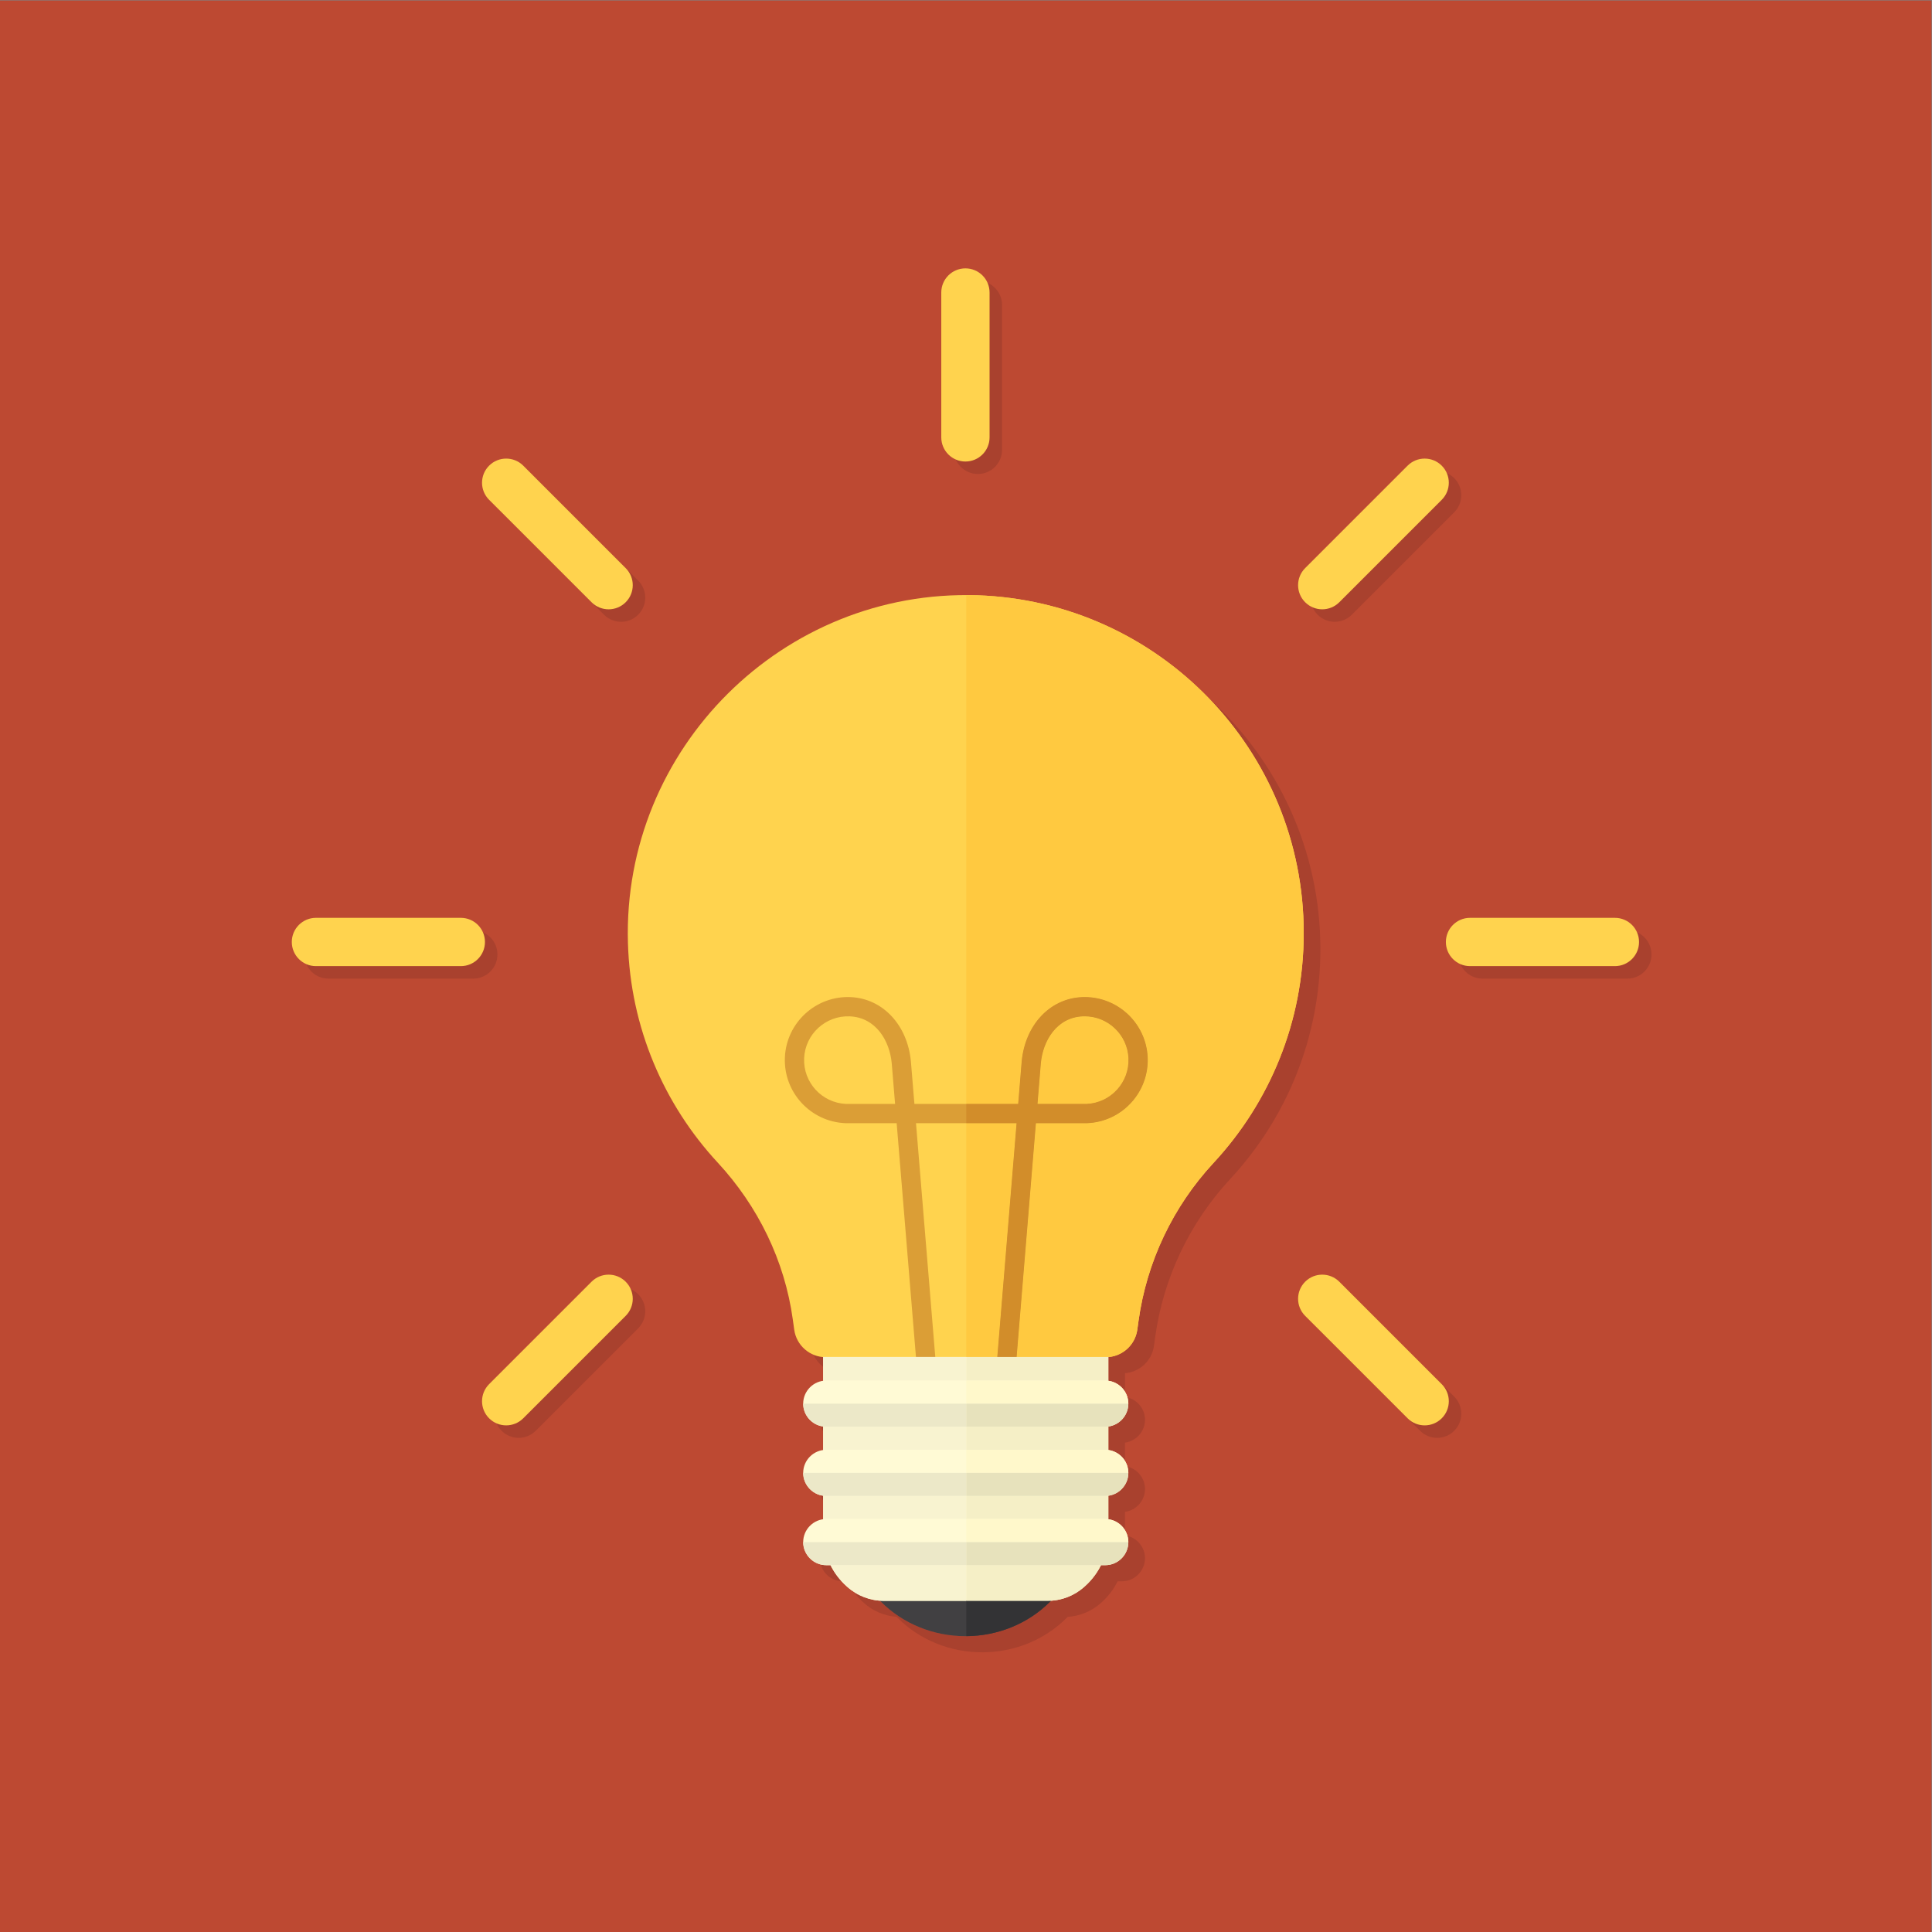<?xml version="1.0" encoding="UTF-8" standalone="no"?>
<svg
   xmlns:dc="http://purl.org/dc/elements/1.1/"
   xmlns:cc="http://creativecommons.org/ns#"
   xmlns:rdf="http://www.w3.org/1999/02/22-rdf-syntax-ns#"
   xmlns:svg="http://www.w3.org/2000/svg"
   xmlns="http://www.w3.org/2000/svg"
   xmlns:sodipodi="http://sodipodi.sourceforge.net/DTD/sodipodi-0.dtd"
   xmlns:inkscape="http://www.inkscape.org/namespaces/inkscape"
   version="1.1"
   id="svg2"
   xml:space="preserve"
   width="1600"
   height="1600"
   viewBox="0 0 1600 1600"
   sodipodi:docname="17690486_0297_flat_light_bulb.eps"><rect x="0" y="0" width="1600" height="1600" fill="#808080" stroke="none"/><defs
     id="defs6" /><sodipodi:namedview
     pagecolor="#ffffff"
     bordercolor="#666666"
     borderopacity="1"
     objecttolerance="10"
     gridtolerance="10"
     guidetolerance="10"
     inkscape:pageopacity="0"
     inkscape:pageshadow="2"
     inkscape:window-width="640"
     inkscape:window-height="480"
     id="namedview4" /><g
     id="g10"
     inkscape:groupmode="layer"
     inkscape:label="ink_ext_XXXXXX"
     transform="matrix(1.333,0,0,-1.333,0,1600)"><g
       id="g12"
       transform="scale(0.1)"><path
         d="M 0,0 H 12000 V 12000 H 0 Z"
         style="fill:#bd4932;fill-opacity:1;fill-rule:nonzero;stroke:none"
         id="path14" /><path
         d="m 6075.46,9058.17 c -82.84,0 -150,67.16 -150,150 v 900.03 c 0,82.8 67.16,150 150,150 82.84,0 150,-67.2 150,-150 v -900.03 c 0,-82.84 -67.16,-150 -150,-150"
         style="fill:#a9412e;fill-opacity:1;fill-rule:nonzero;stroke:none"
         id="path16" /><path
         d="m 10110.5,5923.18 h -900.05 c -82.84,0 -150,67.16 -150,150 0,82.84 67.16,150 150,150 h 900.05 c 82.8,0 149.9,-67.16 149.9,-150 0,-82.84 -67.1,-150 -149.9,-150"
         style="fill:#a9412e;fill-opacity:1;fill-rule:nonzero;stroke:none"
         id="path18" /><path
         d="m 2940.48,5923.18 h -900 c -82.85,0 -150.01,67.16 -150.01,150 0,82.84 67.16,150 150.01,150 h 900 c 82.84,0 149.99,-67.16 149.99,-150 0,-82.84 -67.15,-150 -149.99,-150"
         style="fill:#a9412e;fill-opacity:1;fill-rule:nonzero;stroke:none"
         id="path20" /><path
         d="m 8928.62,3070.01 c -38.39,0 -76.77,14.65 -106.06,43.94 l -636.4,636.4 c -58.58,58.57 -58.58,153.55 0,212.12 29.29,29.29 67.68,43.94 106.07,43.94 38.39,0 76.77,-14.65 106.06,-43.94 l 636.4,-636.39 c 58.58,-58.58 58.58,-153.56 0,-212.13 -29.29,-29.29 -67.68,-43.94 -106.07,-43.94"
         style="fill:#a9412e;fill-opacity:1;fill-rule:nonzero;stroke:none"
         id="path22" /><path
         d="m 3858.69,8139.95 c -38.39,0 -76.78,14.64 -106.06,43.93 l -636.4,636.4 c -58.58,58.58 -58.58,153.55 0,212.13 29.29,29.29 67.68,43.94 106.07,43.94 38.38,0 76.77,-14.65 106.06,-43.94 l 636.4,-636.4 c 58.58,-58.57 58.58,-153.55 0,-212.13 -29.29,-29.29 -67.68,-43.93 -106.07,-43.93"
         style="fill:#a9412e;fill-opacity:1;fill-rule:nonzero;stroke:none"
         id="path24" /><path
         d="m 8292.23,8139.95 c -38.39,0 -76.78,14.64 -106.07,43.93 -58.58,58.58 -58.58,153.56 0,212.13 l 636.4,636.4 c 29.29,29.29 67.67,43.94 106.06,43.94 38.39,0 76.78,-14.65 106.07,-43.94 58.58,-58.58 58.58,-153.55 0,-212.13 l -636.4,-636.4 c -29.29,-29.29 -67.68,-43.93 -106.06,-43.93"
         style="fill:#a9412e;fill-opacity:1;fill-rule:nonzero;stroke:none"
         id="path26" /><path
         d="m 3222.3,3070.01 c -38.39,0 -76.78,14.65 -106.07,43.94 -58.58,58.57 -58.58,153.55 0,212.13 l 636.4,636.39 c 29.28,29.29 67.67,43.94 106.06,43.94 38.39,0 76.78,-14.65 106.07,-43.94 58.58,-58.57 58.58,-153.55 0,-212.12 l -636.4,-636.4 c -29.29,-29.29 -67.67,-43.94 -106.06,-43.94"
         style="fill:#a9412e;fill-opacity:1;fill-rule:nonzero;stroke:none"
         id="path28" /><path
         d="m 6101.87,1737.6 c -198.89,0 -388.84,77.3 -524.42,213.4 l -7.21,7.2 c -75.27,5.4 -146.89,35.7 -203.35,86.45 l -4.9,4.4 c -22.06,19.85 -41.83,41.73 -59.15,65.23 48.8,-32.38 105.27,-51.73 163.97,-55.96 l 7.11,-7.14 c 135.58,-136.08 325.53,-213.38 524.42,-213.38 194.66,0 380.74,74.1 515.68,204.76 0.02,0.02 0.03,0.04 0.05,0.05 0.25,0.24 0.5,0.49 0.75,0.72 0.03,0.04 0.08,0.09 0.12,0.12 0.22,0.22 0.44,0.43 0.67,0.65 0.08,0.09 0.15,0.15 0.23,0.23 0.19,0.18 0.38,0.37 0.56,0.55 0.12,0.12 0.23,0.23 0.35,0.34 0.15,0.15 0.29,0.29 0.44,0.44 0.15,0.13 0.29,0.28 0.43,0.42 0.13,0.12 0.25,0.24 0.37,0.36 0.15,0.15 0.3,0.29 0.45,0.44 0.11,0.11 0.23,0.23 0.35,0.35 0.14,0.14 0.28,0.28 0.42,0.42 0.13,0.12 0.25,0.24 0.38,0.37 0.16,0.15 0.33,0.32 0.48,0.48 0.1,0.1 0.21,0.2 0.31,0.3 0.16,0.16 0.32,0.32 0.48,0.48 0.11,0.1 0.21,0.21 0.32,0.32 0.53,0.52 1.06,1.05 1.58,1.58 v 0 l 6.88,6.9 c 74.49,4.59 145.58,33.52 202.21,82.56 0.03,0.02 0.05,0.05 0.09,0.07 0.18,0.16 0.37,0.33 0.56,0.49 0.06,0.05 0.11,0.1 0.17,0.15 0.17,0.15 0.33,0.29 0.5,0.44 0.07,0.06 0.15,0.13 0.23,0.2 0.15,0.13 0.3,0.26 0.45,0.39 0.09,0.09 0.2,0.18 0.29,0.26 0.14,0.12 0.27,0.24 0.4,0.35 0.11,0.1 0.22,0.2 0.33,0.29 0.12,0.11 0.25,0.22 0.37,0.33 0.13,0.12 0.26,0.24 0.39,0.35 0.11,0.1 0.2,0.18 0.31,0.28 0.23,0.2 0.47,0.42 0.7,0.62 l 4.89,4.41 c 0.18,0.15 0.35,0.31 0.52,0.46 0.04,0.04 0.08,0.08 0.12,0.11 0.14,0.12 0.27,0.24 0.4,0.36 0.05,0.05 0.11,0.1 0.16,0.14 0.11,0.11 0.23,0.22 0.35,0.32 0.06,0.06 0.12,0.11 0.18,0.17 0.11,0.09 0.21,0.19 0.32,0.29 0.08,0.07 0.16,0.14 0.23,0.21 0.09,0.08 0.17,0.15 0.25,0.23 0.09,0.08 0.18,0.16 0.27,0.24 0.07,0.07 0.14,0.14 0.22,0.2 0.1,0.1 0.21,0.2 0.32,0.29 0.03,0.04 0.07,0.07 0.1,0.1 39.63,36.41 71.74,79.43 95.23,126.63 h 26.48 c 78.85,0 143.36,64.51 143.36,143.36 v 0 c 0,0.15 0,0.3 0,0.44 0,0.05 0,0.09 0,0.14 0,0.1 0,0.21 0,0.31 -0.01,0.05 -0.01,0.1 -0.01,0.15 0,0.1 0,0.2 0,0.3 0,0.05 0,0.09 0,0.14 0,0.1 0,0.21 0,0.31 0,0.05 0,0.09 0,0.15 -0.01,0.1 -0.01,0.19 -0.01,0.29 0,0.06 0,0.1 0,0.16 0,0.09 -0.01,0.19 -0.01,0.29 0,0.05 0,0.1 0,0.16 0,0.09 0,0.19 -0.01,0.29 0,0.05 0,0.1 0,0.15 0,0.1 0,0.19 -0.01,0.29 0,0.06 0,0.11 0,0.16 0,0.1 -0.01,0.2 -0.01,0.3 0,0.04 0,0.1 0,0.14 -0.01,0.11 -0.01,0.22 -0.01,0.32 0,0.04 0,0.09 -0.01,0.13 -0.01,0.29 -0.02,0.58 -0.03,0.87 0,0.07 0,0.13 0,0.19 -0.01,0.09 -0.01,0.17 -0.01,0.26 -0.01,0.07 -0.01,0.13 -0.01,0.2 -0.01,0.07 -0.01,0.16 -0.01,0.23 -0.01,0.07 -0.01,0.15 -0.01,0.22 -0.01,0.08 -0.01,0.14 -0.01,0.22 -0.01,0.08 -0.01,0.17 -0.02,0.25 0,0.05 0,0.11 0,0.16 -0.01,0.1 -0.01,0.19 -0.02,0.29 0,0.05 0,0.09 -0.01,0.14 0,0.1 -0.01,0.2 -0.01,0.3 0,0.04 -0.01,0.07 -0.01,0.11 0,0.11 -0.01,0.21 -0.02,0.32 0,0.04 0,0.07 0,0.1 -0.01,0.12 -0.02,0.23 -0.02,0.35 0,0.01 0,0.01 0,0.03 -0.64,10.29 -2.37,20.29 -5.09,29.9 62.32,-15.54 108.88,-72.02 108.88,-138.98 0,-78.85 -64.5,-143.36 -143.35,-143.36 h -26.58 c -24.17,-48.54 -57.37,-92.7 -98.57,-129.75 l -4.9,-4.4 c -57.35,-51.55 -130.33,-81.95 -206.91,-86.75 l -6.96,-6.9 c -135.58,-136.1 -325.53,-213.4 -524.42,-213.4 m -873.45,441.45 c -61.67,3.62 -113.19,46.69 -129.52,104.18 11.03,-2.75 22.56,-4.21 34.42,-4.21 h 26.48 c 17.99,-36.14 41.03,-69.82 68.62,-99.97 m 1760.93,317.29 c -22.04,36.32 -59.73,62.2 -103.53,68.11 v 145.92 c 67.7,9.14 120.81,66 124.06,135.33 v 0.01 c 0.04,0.81 0.07,1.62 0.09,2.43 0,0.03 0.01,0.07 0.01,0.1 0,0.1 0,0.2 0,0.29 0.01,0.05 0.01,0.1 0.01,0.15 0,0.09 0,0.17 0.01,0.26 0,0.07 0,0.13 0,0.19 0,0.08 0,0.16 0,0.24 0.01,0.07 0.01,0.14 0.01,0.21 0,0.07 0,0.15 0,0.22 0.01,0.08 0.01,0.15 0.01,0.23 0,0.07 0,0.14 0,0.21 0,0.08 0,0.16 0,0.23 0.01,0.07 0.01,0.14 0.01,0.21 0,0.08 0,0.17 0,0.25 0,0.06 0,0.13 0,0.19 0,0.08 0,0.17 0,0.25 0,0.07 0,0.13 0.01,0.2 0,0.08 0,0.17 0,0.26 0,0.06 0,0.12 0,0.18 0,0.14 0,0.29 0,0.44 v 0 0 0 0 c 0,0.14 0,0.29 0,0.44 0,0.06 0,0.11 0,0.18 0,0.08 0,0.17 0,0.26 -0.01,0.07 -0.01,0.13 -0.01,0.19 0,0.09 0,0.17 0,0.26 0,0.06 0,0.12 0,0.18 0,0.09 0,0.18 0,0.26 0,0.07 0,0.13 -0.01,0.2 0,0.08 0,0.16 0,0.24 0,0.07 0,0.14 0,0.21 0,0.08 0,0.15 -0.01,0.23 0,0.07 0,0.15 0,0.22 0,0.07 0,0.14 -0.01,0.21 0,0.08 0,0.16 0,0.23 0,0.07 0,0.13 0,0.2 -0.01,0.08 -0.01,0.17 -0.01,0.26 0,0.05 0,0.1 -0.01,0.15 0,0.1 0,0.19 0,0.28 0,0.04 -0.01,0.09 -0.01,0.12 -0.02,0.8 -0.05,1.6 -0.09,2.4 0,0.02 0,0.02 0,0.03 -0.52,11.03 -2.3,21.75 -5.2,32.01 62.33,-15.54 108.88,-72.02 108.88,-138.98 0,-72.34 -54.35,-132.46 -124.21,-141.92 v -113.97 m -1875.17,182 c -6.56,10.81 -11.74,22.54 -15.27,34.95 4.99,-1.24 10.09,-2.22 15.27,-2.92 v -32.03 m 1875.17,248.07 c -22.04,36.32 -59.73,62.2 -103.53,68.11 v 145.92 c 67.7,9.14 120.81,66 124.06,135.33 v 0.01 c 0.04,0.81 0.07,1.62 0.09,2.43 0,0.03 0.01,0.06 0.01,0.1 0,0.1 0,0.2 0,0.29 0.01,0.05 0.01,0.1 0.01,0.15 0,0.09 0,0.17 0.01,0.26 0,0.07 0,0.12 0,0.19 0,0.08 0,0.16 0,0.24 0.01,0.07 0.01,0.13 0.01,0.21 0,0.07 0,0.15 0,0.22 0.01,0.08 0.01,0.15 0.01,0.22 0,0.08 0,0.15 0,0.22 0,0.08 0,0.16 0,0.23 0.01,0.07 0.01,0.14 0.01,0.2 0,0.09 0,0.18 0,0.26 0,0.06 0,0.13 0,0.19 0,0.08 0,0.17 0,0.25 0,0.07 0,0.13 0.01,0.19 0,0.09 0,0.18 0,0.27 0,0.06 0,0.12 0,0.18 0,0.14 0,0.29 0,0.44 v 0 0 0 0 c 0,0.14 0,0.29 0,0.44 0,0.06 0,0.11 0,0.18 0,0.08 0,0.17 0,0.26 -0.01,0.07 -0.01,0.13 -0.01,0.19 0,0.09 0,0.17 0,0.26 0,0.06 0,0.12 0,0.18 0,0.09 0,0.18 0,0.26 0,0.07 0,0.13 -0.01,0.2 0,0.08 0,0.16 0,0.24 0,0.07 0,0.14 0,0.21 0,0.08 0,0.15 -0.01,0.23 0,0.07 0,0.15 0,0.22 0,0.07 0,0.14 -0.01,0.21 0,0.08 0,0.16 0,0.23 0,0.07 0,0.13 0,0.2 -0.01,0.08 -0.01,0.17 -0.01,0.25 0,0.06 0,0.11 -0.01,0.16 0,0.09 0,0.19 0,0.28 0,0.04 -0.01,0.08 -0.01,0.12 -0.02,0.8 -0.05,1.6 -0.09,2.4 0,0.02 0,0.02 0,0.03 -0.52,11.03 -2.3,21.75 -5.2,32.01 62.32,-15.54 108.88,-72.02 108.88,-138.98 0,-72.35 -54.35,-132.47 -124.21,-141.92 v -113.97 m -1875.17,182 c -6.56,10.81 -11.74,22.54 -15.27,34.95 4.99,-1.24 10.09,-2.22 15.27,-2.92 v -32.03 m 1875.17,248.07 c -22.04,36.31 -59.73,62.2 -103.53,68.11 v 147.23 c 85.54,7 156.95,68.61 176.52,152.01 0.01,0.02 0.02,0.05 0.02,0.07 0.03,0.11 0.05,0.23 0.08,0.35 0.02,0.06 0.03,0.14 0.05,0.2 0.02,0.08 0.04,0.17 0.06,0.25 0.02,0.1 0.04,0.21 0.07,0.31 0.01,0.07 0.03,0.15 0.05,0.22 0.02,0.1 0.05,0.22 0.07,0.32 0.02,0.07 0.03,0.15 0.05,0.22 0.02,0.11 0.05,0.21 0.07,0.33 0.02,0.07 0.03,0.14 0.05,0.21 0.03,0.12 0.05,0.23 0.08,0.34 0.01,0.07 0.02,0.13 0.04,0.19 0.02,0.12 0.05,0.25 0.08,0.37 0.01,0.06 0.02,0.11 0.03,0.17 0.03,0.13 0.06,0.26 0.09,0.39 0.01,0.05 0.02,0.1 0.03,0.15 0.03,0.13 0.06,0.27 0.08,0.4 0.01,0.05 0.03,0.1 0.04,0.15 0.03,0.15 0.06,0.3 0.09,0.45 0,0.03 0.01,0.05 0.01,0.08 0.04,0.16 0.07,0.32 0.11,0.49 0,0.02 0,0.04 0.01,0.06 0.03,0.17 0.07,0.35 0.11,0.53 0,0.01 0,0.01 0,0.01 0.33,1.68 0.65,3.37 0.95,5.06 0,0.02 0,0.04 0.01,0.06 0.03,0.17 0.05,0.33 0.08,0.5 0.01,0.02 0.01,0.05 0.02,0.08 0.02,0.15 0.05,0.31 0.08,0.46 0,0.05 0.01,0.08 0.02,0.12 0.02,0.15 0.05,0.3 0.07,0.45 0.01,0.03 0.01,0.08 0.02,0.11 0.02,0.15 0.05,0.3 0.07,0.44 0.01,0.04 0.02,0.09 0.02,0.13 0.03,0.15 0.05,0.29 0.07,0.44 0.01,0.04 0.02,0.08 0.02,0.12 0.03,0.15 0.05,0.29 0.07,0.44 0.01,0.05 0.01,0.08 0.02,0.12 0.02,0.15 0.04,0.29 0.07,0.43 0,0.05 0.01,0.1 0.02,0.15 0.02,0.14 0.04,0.27 0.06,0.41 0.01,0.05 0.02,0.1 0.02,0.15 0.03,0.14 0.05,0.28 0.07,0.42 0,0.05 0.01,0.1 0.02,0.14 0.02,0.14 0.04,0.28 0.06,0.42 0.01,0.05 0.01,0.1 0.02,0.15 0.02,0.15 0.04,0.29 0.06,0.44 0.01,0.04 0.02,0.08 0.02,0.12 0.03,0.19 0.05,0.38 0.08,0.56 l 7.65,55.09 c 50.96,367.23 214.01,709.62 466.19,981.4 347.59,374.62 560.14,876.3 560.14,1427.66 v 0 0 c 0,566.25 -224.14,1080.14 -588.54,1457.8 425.03,-384.24 692.07,-939.93 692.07,-1558.01 0,-551.36 -212.55,-1053.04 -560.15,-1427.67 -252.18,-271.78 -415.22,-614.16 -466.19,-981.4 l -7.64,-55.09 c -12.84,-92.5 -88.27,-162.6 -179.91,-170.1 v -115.21 m -1875.17,154.87 c -25.72,19.53 -46.59,45.26 -60.3,75.19 18.86,-7.92 39.15,-12.98 60.3,-14.72 v -60.47"
         style="fill:#a9412e;fill-opacity:1;fill-rule:nonzero;stroke:none"
         id="path30" /><path
         d="m 5998.34,1837.8 c -198.89,0 -388.84,77.3 -524.42,213.38 l -8.22,8.25 h 1065.28 l -8.22,-8.25 C 6387.18,1915.1 6197.23,1837.8 5998.34,1837.8"
         style="fill:#414042;fill-opacity:1;fill-rule:nonzero;stroke:none"
         id="path32" /><path
         d="m 5130.47,3571.16 h 1739.06 c 98.88,0 182.61,72.92 196.2,170.85 l 7.65,55.09 c 50.96,367.23 214.01,709.62 466.19,981.4 347.59,374.62 560.14,876.3 560.14,1427.66 0,1135.54 -901.4,2060.54 -2027.69,2098.5 -1207.1,40.68 -2205.41,-952.41 -2170.86,-2159.69 15.07,-526.47 223.97,-1004.35 557.81,-1364.89 250.47,-270.49 415.72,-608.74 466.39,-973.89 l 8.91,-64.18 c 13.59,-97.93 97.32,-170.85 196.2,-170.85"
         style="fill:#ffd34e;fill-opacity:1;fill-rule:nonzero;stroke:none"
         id="path34" /><path
         d="m 6751.4,5144.69 h -305.7 l 20.84,252.5 c 12.99,140.18 98.67,284.68 260.78,291.5 150,6.14 277.15,-110.59 283.47,-260.58 6.29,-149.59 -109.98,-276.47 -259.39,-283.42 m -1496.17,0 c -149.41,6.95 -265.68,133.83 -259.39,283.42 6.31,149.99 133.58,266.67 283.47,260.58 162.11,-6.82 247.78,-151.32 260.73,-290.9 l 20.88,-253.1 h -305.69 m 1875.12,288.45 c -9.09,215.92 -192.09,384.28 -408.06,375.11 -199.68,-8.4 -353.84,-172.89 -374.96,-400.62 l -21.69,-262.94 h -644.65 l -21.75,263.54 c -21.05,227.13 -175.22,391.62 -374.9,400.02 -215.84,9.2 -398.98,-159.19 -408.05,-375.11 -9.09,-215.92 159.18,-398.97 375.1,-408.05 l 319.4,-0.06 121.79,-1476.07 119.26,9.84 -120.98,1466.23 h 624.91 L 6194.8,3558.8 l 119.25,-9.84 121.78,1476.07 h 316.89 l 2.52,0.06 c 215.91,9.08 384.19,192.13 375.11,408.05"
         style="fill:#db9e36;fill-opacity:1;fill-rule:nonzero;stroke:none"
         id="path36" /><path
         d="M 6508.67,2057.44 H 5491.33 c -84.18,0 -165.38,31.14 -227.97,87.42 l -4.89,4.41 c -91.84,82.58 -144.29,200.29 -144.29,323.8 V 3572.29 H 6885.82 V 2473.07 c 0,-123.51 -52.45,-241.22 -144.29,-323.8 l -4.89,-4.41 c -62.59,-56.28 -143.79,-87.42 -227.97,-87.42"
         style="fill:#fffad5;fill-opacity:1;fill-rule:nonzero;stroke:none"
         id="path38" /><path
         d="m 6003.32,2057.44 h -511.99 c -84.18,0 -165.38,31.14 -227.97,87.42 l -4.89,4.41 c -41.22,37.06 -74.5,81.19 -98.67,129.75 h 843.52 v -221.58 m 526.32,0.64 0.08,0.09 c 74.46,4.6 145.53,33.46 202.13,82.47 -56.63,-49.04 -127.72,-77.97 -202.21,-82.56 m 202.3,82.63 c 0.18,0.16 0.37,0.33 0.56,0.49 -0.19,-0.16 -0.38,-0.33 -0.56,-0.49 m 0.73,0.64 c 0.17,0.15 0.33,0.29 0.5,0.44 -0.17,-0.15 -0.33,-0.29 -0.5,-0.44 m 0.73,0.64 c 0.15,0.13 0.3,0.26 0.45,0.39 -0.15,-0.13 -0.3,-0.26 -0.45,-0.39 m 0.74,0.65 c 0.14,0.12 0.27,0.24 0.4,0.35 -0.13,-0.11 -0.26,-0.23 -0.4,-0.35 m 0.73,0.64 c 0.12,0.11 0.25,0.22 0.37,0.33 -0.12,-0.11 -0.25,-0.22 -0.37,-0.33 m 0.76,0.68 c 0.11,0.1 0.2,0.18 0.31,0.28 -0.11,-0.1 -0.2,-0.18 -0.31,-0.28 m 6.42,5.77 c 0.04,0.04 0.08,0.08 0.12,0.11 -0.04,-0.03 -0.08,-0.07 -0.12,-0.11 m 0.52,0.47 c 0.05,0.05 0.11,0.1 0.16,0.14 -0.05,-0.04 -0.11,-0.09 -0.16,-0.14 m 0.51,0.46 c 0.06,0.06 0.12,0.11 0.18,0.17 -0.06,-0.06 -0.12,-0.11 -0.18,-0.17 m 0.5,0.46 c 0.08,0.07 0.16,0.14 0.23,0.21 -0.07,-0.07 -0.15,-0.14 -0.23,-0.21 m 0.48,0.44 c 0.09,0.08 0.18,0.16 0.27,0.24 -0.09,-0.08 -0.18,-0.16 -0.27,-0.24 m 0.49,0.44 c 0.1,0.1 0.21,0.2 0.32,0.29 -0.11,-0.09 -0.22,-0.19 -0.32,-0.29 m 0.42,0.39 c 39.62,36.4 71.64,79.45 95.13,126.63 h 0.1 c -23.49,-47.2 -55.6,-90.22 -95.23,-126.63 m -1630.79,412.06 v 145.92 c 6.27,-0.84 12.65,-1.28 19.14,-1.28 h 870 v -143.36 h -870 c -6.49,0 -12.87,-0.43 -19.14,-1.28 m 0,430.07 v 145.92 c 6.27,-0.84 12.65,-1.28 19.14,-1.28 h 870 V 2995.8 h -870 c -6.49,0 -12.87,-0.43 -19.14,-1.28 m 0,430.07 v 147.7 h 889.14 v -146.42 h -870 c -6.49,0 -12.87,-0.43 -19.14,-1.28"
         style="fill:#f8f3d0;fill-opacity:1;fill-rule:nonzero;stroke:none"
         id="path40" /><path
         d="m 5133.32,3139.16 h 1733.36 c 78.85,0 143.36,64.51 143.36,143.36 0,78.84 -64.51,143.35 -143.36,143.35 H 5133.32 c -78.85,0 -143.36,-64.51 -143.36,-143.35 0,-78.85 64.51,-143.36 143.36,-143.36"
         style="fill:#fffad5;fill-opacity:1;fill-rule:nonzero;stroke:none"
         id="path42" /><path
         d="m 5133.32,2709.09 h 1733.36 c 78.85,0 143.36,64.51 143.36,143.36 0,78.84 -64.51,143.35 -143.36,143.35 H 5133.32 c -78.85,0 -143.36,-64.51 -143.36,-143.35 0,-78.85 64.51,-143.36 143.36,-143.36"
         style="fill:#fffad5;fill-opacity:1;fill-rule:nonzero;stroke:none"
         id="path44" /><path
         d="m 5133.32,2279.02 h 1733.36 c 78.85,0 143.36,64.51 143.36,143.36 0,78.84 -64.51,143.35 -143.36,143.35 H 5133.32 c -78.85,0 -143.36,-64.51 -143.36,-143.35 0,-78.85 64.51,-143.36 143.36,-143.36"
         style="fill:#fffad5;fill-opacity:1;fill-rule:nonzero;stroke:none"
         id="path46" /><path
         d="m 6003.32,3139.16 h -870 c -78.85,0 -143.36,64.51 -143.36,143.36 h 1013.36 v -143.36 m 882.5,1.28 v 0.16 c 67.68,9.16 120.81,65.86 124.06,135.17 -3.25,-69.33 -56.36,-126.19 -124.06,-135.33 m 124.06,135.34 c 0.04,0.81 0.07,1.62 0.09,2.43 -0.02,-0.81 -0.05,-1.62 -0.09,-2.43 m 0.1,2.53 c 0,0.1 0,0.19 0,0.29 0,-0.09 0,-0.19 0,-0.29 m 0.01,0.44 c 0,0.08 0,0.18 0.01,0.26 -0.01,-0.09 -0.01,-0.17 -0.01,-0.26 m 0.01,0.45 c 0,0.08 0,0.16 0,0.24 0,-0.08 0,-0.16 0,-0.24 m 0.01,0.45 c 0,0.07 0,0.15 0,0.22 0,-0.07 0,-0.15 0,-0.22 m 0.01,0.44 c 0,0.07 0,0.15 0,0.22 0,-0.07 0,-0.14 0,-0.22 m 0,0.45 c 0.01,0.07 0.01,0.14 0.01,0.2 0,-0.06 0,-0.13 -0.01,-0.2 m 0.01,0.46 c 0,0.07 0,0.12 0,0.19 0,-0.06 0,-0.13 0,-0.19 m 0,0.44 c 0,0.06 0,0.13 0.01,0.19 -0.01,-0.06 -0.01,-0.12 -0.01,-0.19 m 0.01,0.46 c 0,0.06 0,0.12 0,0.18 0,-0.06 0,-0.12 0,-0.18"
         style="fill:#ece8c8;fill-opacity:1;fill-rule:nonzero;stroke:none"
         id="path48" /><path
         d="m 6003.32,2709.09 h -870 c -78.85,0 -143.36,64.51 -143.36,143.36 h 1013.36 v -143.36"
         style="fill:#ece8c8;fill-opacity:1;fill-rule:nonzero;stroke:none"
         id="path50" /><path
         d="m 6885.82,2710.37 v 0.16 c 67.68,9.16 120.81,65.86 124.06,135.17 -3.25,-69.33 -56.36,-126.19 -124.06,-135.33"
         style="fill:#ece8c8;fill-opacity:1;fill-rule:nonzero;stroke:none"
         id="path52" /><path
         d="m 7009.88,2845.71 c 0.04,0.81 0.07,1.62 0.09,2.43 -0.02,-0.81 -0.05,-1.62 -0.09,-2.43"
         style="fill:#ece8c8;fill-opacity:1;fill-rule:nonzero;stroke:none"
         id="path54" /><path
         d="m 7009.98,2848.24 c 0,0.1 0,0.19 0,0.29 0,-0.09 0,-0.19 0,-0.29"
         style="fill:#ece8c8;fill-opacity:1;fill-rule:nonzero;stroke:none"
         id="path56" /><path
         d="m 7009.99,2848.68 c 0,0.08 0,0.18 0.01,0.26 -0.01,-0.09 -0.01,-0.17 -0.01,-0.26"
         style="fill:#ece8c8;fill-opacity:1;fill-rule:nonzero;stroke:none"
         id="path58" /><path
         d="m 7010,2849.13 c 0,0.08 0,0.16 0,0.24 0,-0.08 0,-0.16 0,-0.24"
         style="fill:#ece8c8;fill-opacity:1;fill-rule:nonzero;stroke:none"
         id="path60" /><path
         d="m 7010.01,2849.58 c 0,0.07 0,0.15 0,0.22 0,-0.07 0,-0.15 0,-0.22"
         style="fill:#ece8c8;fill-opacity:1;fill-rule:nonzero;stroke:none"
         id="path62" /><path
         d="m 7010.02,2850.03 c 0,0.07 0,0.14 0,0.21 0,-0.07 0,-0.14 0,-0.21"
         style="fill:#ece8c8;fill-opacity:1;fill-rule:nonzero;stroke:none"
         id="path64" /><path
         d="m 7010.02,2850.47 c 0.01,0.07 0.01,0.14 0.01,0.21 0,-0.07 0,-0.14 -0.01,-0.21"
         style="fill:#ece8c8;fill-opacity:1;fill-rule:nonzero;stroke:none"
         id="path66" /><path
         d="m 7010.03,2850.93 c 0,0.07 0,0.12 0,0.19 0,-0.06 0,-0.13 0,-0.19"
         style="fill:#ece8c8;fill-opacity:1;fill-rule:nonzero;stroke:none"
         id="path68" /><path
         d="m 7010.03,2851.37 c 0,0.06 0,0.13 0.01,0.2 -0.01,-0.07 -0.01,-0.13 -0.01,-0.2"
         style="fill:#ece8c8;fill-opacity:1;fill-rule:nonzero;stroke:none"
         id="path70" /><path
         d="m 7010.04,2851.83 c 0,0.06 0,0.12 0,0.18 0,-0.06 0,-0.12 0,-0.18"
         style="fill:#ece8c8;fill-opacity:1;fill-rule:nonzero;stroke:none"
         id="path72" /><path
         d="m 6003.32,2279.02 h -870 c -78.85,0 -143.36,64.51 -143.36,143.36 h 1013.36 v -143.36"
         style="fill:#ece8c8;fill-opacity:1;fill-rule:nonzero;stroke:none"
         id="path74" /><path
         d="m 6514.02,2042.56 c 0.02,0.02 0.03,0.03 0.05,0.05 -0.02,-0.01 -0.03,-0.03 -0.05,-0.05 m 0.8,0.77 c 0.04,0.04 0.07,0.08 0.12,0.12 -0.04,-0.03 -0.09,-0.08 -0.12,-0.12 m 0.79,0.77 c 0.07,0.08 0.16,0.16 0.23,0.23 -0.08,-0.08 -0.15,-0.14 -0.23,-0.23 m 0.79,0.78 c 0.12,0.12 0.23,0.22 0.35,0.34 -0.12,-0.11 -0.23,-0.22 -0.35,-0.34 m 0.79,0.78 c 0.15,0.14 0.29,0.28 0.43,0.42 -0.14,-0.14 -0.28,-0.29 -0.43,-0.42 m 0.8,0.78 c 0.15,0.15 0.3,0.29 0.45,0.44 -0.15,-0.15 -0.3,-0.29 -0.45,-0.44 m 0.8,0.79 c 0.14,0.14 0.28,0.27 0.42,0.42 -0.14,-0.14 -0.28,-0.28 -0.42,-0.42 m 0.8,0.79 c 0.16,0.15 0.32,0.32 0.48,0.48 -0.15,-0.16 -0.32,-0.33 -0.48,-0.48 m 0.79,0.78 c 0.16,0.16 0.32,0.32 0.48,0.48 -0.16,-0.16 -0.32,-0.32 -0.48,-0.48 m 0.8,0.8 c 0.53,0.53 1.05,1.05 1.58,1.58 v 0 c -0.52,-0.53 -1.05,-1.06 -1.58,-1.58 m 210.67,91.04 c 0.03,0.02 0.05,0.05 0.09,0.07 -0.04,-0.02 -0.06,-0.05 -0.09,-0.07 m 0.65,0.56 c 0.05,0.05 0.11,0.1 0.17,0.15 -0.06,-0.05 -0.11,-0.1 -0.17,-0.15 m 0.67,0.59 c 0.08,0.06 0.15,0.13 0.23,0.2 -0.08,-0.07 -0.16,-0.14 -0.23,-0.2 m 0.68,0.59 c 0.1,0.09 0.19,0.18 0.29,0.26 -0.09,-0.08 -0.2,-0.17 -0.29,-0.26 m 0.69,0.61 c 0.11,0.1 0.22,0.2 0.33,0.29 -0.11,-0.09 -0.22,-0.19 -0.33,-0.29 m 0.7,0.62 c 0.13,0.12 0.26,0.24 0.39,0.35 -0.13,-0.11 -0.26,-0.23 -0.39,-0.35 m 0.7,0.63 c 0.23,0.21 0.46,0.41 0.7,0.62 l 4.89,4.41 c 0.18,0.15 0.35,0.31 0.52,0.46 -0.17,-0.15 -0.34,-0.31 -0.52,-0.46 l -4.89,-4.41 c -0.23,-0.2 -0.47,-0.42 -0.7,-0.62 m 6.23,5.6 c 0.14,0.12 0.27,0.24 0.4,0.36 -0.13,-0.12 -0.26,-0.24 -0.4,-0.36 m 0.56,0.5 c 0.11,0.11 0.23,0.22 0.35,0.32 -0.12,-0.1 -0.24,-0.21 -0.35,-0.32 m 0.53,0.49 c 0.1,0.09 0.21,0.19 0.32,0.29 -0.11,-0.1 -0.21,-0.2 -0.32,-0.29 m 0.55,0.5 c 0.09,0.08 0.17,0.15 0.25,0.23 -0.08,-0.08 -0.16,-0.15 -0.25,-0.23 m 0.52,0.47 c 0.07,0.07 0.15,0.14 0.22,0.2 -0.08,-0.06 -0.15,-0.13 -0.22,-0.2 m 0.54,0.49 c 0.03,0.04 0.06,0.07 0.1,0.1 -0.03,-0.03 -0.07,-0.06 -0.1,-0.1 m 121.81,126.73 h -26.48 v 0 h 26.48 c 78.85,0 143.36,64.51 143.36,143.36 v 0 0 c 0,0.15 0,0.29 0,0.44 0,-0.14 0,-0.29 0,-0.44 v 0 c 0,-78.85 -64.51,-143.36 -143.36,-143.36 m 143.36,143.94 c 0,0.1 0,0.21 0,0.31 0,-0.1 0,-0.21 0,-0.31 m -0.01,0.46 c 0,0.1 0,0.2 0,0.3 0,-0.1 0,-0.2 0,-0.3 m 0,0.44 c 0,0.1 0,0.21 0,0.31 0,-0.1 0,-0.21 0,-0.31 m 0,0.46 c -0.01,0.09 -0.01,0.2 -0.01,0.29 0,-0.1 0,-0.19 0.01,-0.29 m -0.01,0.45 c 0,0.09 -0.01,0.19 -0.01,0.29 0,-0.1 0.01,-0.2 0.01,-0.29 m -0.01,0.45 c 0,0.09 0,0.19 -0.01,0.29 0.01,-0.1 0.01,-0.2 0.01,-0.29 m -0.01,0.44 c 0,0.1 0,0.2 -0.01,0.29 0.01,-0.1 0.01,-0.19 0.01,-0.29 m -0.01,0.45 c 0,0.1 -0.01,0.2 -0.01,0.3 0,-0.1 0.01,-0.2 0.01,-0.3 m -0.01,0.44 c -0.01,0.11 -0.01,0.22 -0.01,0.32 0,-0.1 0,-0.21 0.01,-0.32 m -0.02,0.45 c -0.01,0.29 -0.02,0.58 -0.03,0.87 0.01,-0.29 0.02,-0.58 0.03,-0.87 m -0.03,1.06 c -0.01,0.08 -0.01,0.18 -0.01,0.26 0,-0.09 0,-0.17 0.01,-0.26 m -0.02,0.46 c -0.01,0.08 -0.01,0.15 -0.01,0.23 0,-0.07 0,-0.16 0.01,-0.23 m -0.02,0.45 c -0.01,0.07 -0.01,0.14 -0.01,0.22 0,-0.08 0,-0.14 0.01,-0.22 m -0.03,0.47 c 0,0.05 0,0.11 0,0.16 0,-0.05 0,-0.11 0,-0.16 m -0.02,0.45 c 0,0.04 0,0.09 -0.01,0.14 0.01,-0.05 0.01,-0.09 0.01,-0.14 m -0.02,0.44 c 0,0.04 -0.01,0.08 -0.01,0.11 0,-0.04 0.01,-0.07 0.01,-0.11 m -0.03,0.43 c 0,0.04 0,0.07 0,0.1 0,-0.03 0,-0.06 0,-0.1 m -0.02,0.45 c 0,0.01 0,0.02 0,0.03 0,-0.02 0,-0.02 0,-0.03"
         style="fill:#993424;fill-opacity:1;fill-rule:nonzero;stroke:none"
         id="path76" /><path
         d="m 6003.32,1838 v 219.44 h 505.35 c 7.02,0 14,0.21 20.97,0.64 l -6.88,-6.9 c -0.53,-0.53 -1.05,-1.05 -1.58,-1.58 -0.11,-0.11 -0.22,-0.22 -0.32,-0.32 -0.16,-0.16 -0.32,-0.32 -0.48,-0.48 -0.11,-0.1 -0.2,-0.2 -0.31,-0.3 -0.16,-0.16 -0.32,-0.33 -0.48,-0.48 -0.13,-0.13 -0.24,-0.24 -0.38,-0.37 -0.14,-0.15 -0.28,-0.28 -0.42,-0.42 -0.12,-0.12 -0.24,-0.24 -0.35,-0.35 -0.15,-0.15 -0.3,-0.29 -0.45,-0.44 -0.12,-0.12 -0.24,-0.24 -0.37,-0.36 -0.14,-0.14 -0.28,-0.28 -0.43,-0.42 -0.15,-0.15 -0.29,-0.29 -0.44,-0.44 -0.12,-0.12 -0.23,-0.22 -0.35,-0.34 -0.18,-0.18 -0.38,-0.37 -0.56,-0.55 -0.07,-0.07 -0.16,-0.15 -0.23,-0.23 -0.23,-0.21 -0.45,-0.43 -0.67,-0.65 -0.05,-0.04 -0.08,-0.08 -0.12,-0.12 -0.25,-0.24 -0.5,-0.48 -0.75,-0.72 -0.02,-0.02 -0.03,-0.03 -0.05,-0.05 C 6380.23,1913 6196.16,1839.2 6003.32,1838"
         style="fill:#333335;fill-opacity:1;fill-rule:nonzero;stroke:none"
         id="path78" /><path
         d="m 6508.67,2057.44 h -505.35 v 221.58 h 836.88 v 0 h -0.1 c -23.49,-47.18 -55.51,-90.23 -95.13,-126.63 -0.04,-0.03 -0.07,-0.06 -0.1,-0.1 -0.11,-0.09 -0.22,-0.19 -0.32,-0.29 -0.07,-0.06 -0.15,-0.13 -0.22,-0.2 -0.09,-0.08 -0.18,-0.16 -0.27,-0.24 -0.08,-0.08 -0.16,-0.15 -0.25,-0.23 -0.07,-0.07 -0.15,-0.14 -0.23,-0.21 -0.11,-0.1 -0.22,-0.2 -0.32,-0.29 -0.06,-0.06 -0.12,-0.11 -0.18,-0.17 -0.12,-0.1 -0.24,-0.21 -0.35,-0.32 -0.05,-0.04 -0.11,-0.09 -0.16,-0.14 -0.13,-0.12 -0.26,-0.24 -0.4,-0.36 -0.04,-0.03 -0.08,-0.07 -0.12,-0.11 -0.17,-0.15 -0.34,-0.31 -0.52,-0.46 l -4.89,-4.41 c -0.24,-0.21 -0.47,-0.41 -0.7,-0.62 -0.11,-0.1 -0.2,-0.18 -0.31,-0.28 -0.13,-0.11 -0.26,-0.23 -0.39,-0.35 -0.12,-0.11 -0.25,-0.22 -0.37,-0.33 -0.11,-0.09 -0.22,-0.19 -0.33,-0.29 -0.13,-0.11 -0.26,-0.23 -0.4,-0.35 -0.1,-0.08 -0.19,-0.17 -0.29,-0.26 -0.15,-0.13 -0.3,-0.26 -0.45,-0.39 -0.08,-0.07 -0.15,-0.14 -0.23,-0.2 -0.17,-0.15 -0.33,-0.29 -0.5,-0.44 -0.06,-0.05 -0.12,-0.1 -0.17,-0.15 -0.19,-0.16 -0.38,-0.33 -0.56,-0.49 -0.04,-0.02 -0.06,-0.05 -0.09,-0.07 -56.6,-49.01 -127.67,-77.87 -202.13,-82.47 l -0.08,-0.09 c -6.97,-0.43 -13.95,-0.64 -20.97,-0.64 m 377.15,507.01 c -6.27,0.85 -12.65,1.28 -19.14,1.28 h -863.36 v 143.36 h 863.36 c 6.49,0 12.87,0.44 19.14,1.28 v -145.92"
         style="fill:#f5efc6;fill-opacity:1;fill-rule:nonzero;stroke:none"
         id="path80" /><path
         d="M 7010.04,2422.38 H 6003.32 v 143.35 h 863.36 c 6.49,0 12.87,-0.43 19.14,-1.28 v 0 -0.15 c 66.99,-9.07 119.72,-64.72 123.95,-133.06 0,-0.01 0,-0.02 0,-0.03 0,-0.11 0.01,-0.23 0.02,-0.35 0,-0.03 0,-0.06 0,-0.1 0.01,-0.1 0.02,-0.21 0.02,-0.32 0,-0.03 0.01,-0.07 0.01,-0.11 0,-0.1 0.01,-0.2 0.01,-0.3 0.01,-0.05 0.01,-0.1 0.01,-0.14 0.01,-0.1 0.01,-0.19 0.02,-0.29 0,-0.05 0,-0.11 0,-0.16 0.01,-0.08 0.01,-0.17 0.02,-0.25 0,-0.08 0,-0.15 0.01,-0.22 0,-0.07 0,-0.15 0.01,-0.22 0,-0.08 0,-0.15 0.01,-0.23 0,-0.07 0,-0.13 0.01,-0.2 0,-0.08 0,-0.18 0.01,-0.26 0,-0.06 0,-0.12 0,-0.19 0.01,-0.29 0.02,-0.58 0.03,-0.87 0.01,-0.05 0.01,-0.09 0.01,-0.13 0,-0.1 0,-0.21 0.01,-0.32 0,-0.05 0,-0.1 0,-0.14 0,-0.1 0.01,-0.2 0.01,-0.3 0,-0.05 0,-0.1 0,-0.16 0.01,-0.09 0.01,-0.19 0.01,-0.29 0,-0.05 0,-0.11 0,-0.15 0.01,-0.1 0.01,-0.2 0.01,-0.29 0,-0.06 0,-0.11 0,-0.16 0,-0.1 0.01,-0.2 0.01,-0.29 0,-0.06 0,-0.1 0,-0.16 0,-0.09 0,-0.2 0.01,-0.29 0,-0.05 0,-0.1 0,-0.15 0,-0.1 0,-0.21 0,-0.31 0,-0.05 0,-0.09 0,-0.14 0,-0.1 0,-0.2 0,-0.3 0,-0.05 0,-0.1 0.01,-0.15 0,-0.1 0,-0.21 0,-0.31 0,-0.05 0,-0.09 0,-0.14 0,-0.15 0,-0.29 0,-0.44 v 0"
         style="fill:#fff8cb;fill-opacity:1;fill-rule:nonzero;stroke:none"
         id="path82" /><path
         d="m 7009.88,2845.7 v 0.01 -0.01 m 0.09,2.44 c 0,0.04 0.01,0.06 0.01,0.1 0,-0.03 -0.01,-0.07 -0.01,-0.1 m 0.01,0.39 c 0.01,0.05 0.01,0.1 0.01,0.15 0,-0.05 0,-0.1 -0.01,-0.15 m 0.02,0.41 c 0,0.07 0,0.12 0,0.19 0,-0.06 0,-0.12 0,-0.19 m 0,0.43 c 0.01,0.07 0.01,0.13 0.01,0.21 0,-0.07 0,-0.14 -0.01,-0.21 m 0.01,0.43 c 0.01,0.08 0.01,0.15 0.01,0.23 0,-0.08 0,-0.15 -0.01,-0.23 m 0.01,0.44 c 0,0.08 0,0.16 0,0.23 0,-0.07 0,-0.15 0,-0.23 m 0.01,0.44 c 0,0.08 0,0.17 0,0.25 0,-0.08 0,-0.17 0,-0.25 m 0,0.44 c 0,0.08 0,0.17 0,0.25 0,-0.08 0,-0.17 0,-0.25 m 0.01,0.45 c 0,0.08 0,0.17 0,0.26 0,-0.09 0,-0.18 0,-0.26 m 0,0.44 c 0,0.14 0,0.29 0,0.44 v 0 c 0,-0.15 0,-0.3 0,-0.44 m 0,0.44 c 0,0.14 0,0.29 0,0.44 0,-0.15 0,-0.3 0,-0.44 m 0,0.62 c 0,0.08 0,0.18 0,0.26 0,-0.09 0,-0.18 0,-0.26 m -0.01,0.45 c 0,0.09 0,0.18 0,0.26 0,-0.09 0,-0.17 0,-0.26 m 0,0.44 c 0,0.09 0,0.18 0,0.26 0,-0.08 0,-0.17 0,-0.26 m -0.01,0.46 c 0,0.08 0,0.16 0,0.24 0,-0.08 0,-0.16 0,-0.24 m 0,0.45 c 0,0.08 0,0.15 -0.01,0.23 0.01,-0.08 0.01,-0.15 0.01,-0.23 m -0.01,0.45 c 0,0.07 0,0.14 -0.01,0.21 0.01,-0.07 0.01,-0.14 0.01,-0.21 m -0.01,0.44 c 0,0.07 0,0.13 0,0.2 0,-0.07 0,-0.13 0,-0.2 m -0.01,0.46 c 0,0.04 0,0.1 -0.01,0.15 0.01,-0.05 0.01,-0.1 0.01,-0.15 m -0.01,0.43 c 0,0.04 -0.01,0.08 -0.01,0.12 0,-0.03 0.01,-0.08 0.01,-0.12 m -0.1,2.52 c 0,0.01 0,0.02 0,0.03 0,-0.01 0,-0.01 0,-0.03 m 0,416.6 v 0.01 -0.01 m 0.09,2.44 c 0,0.04 0.01,0.06 0.01,0.1 0,-0.04 -0.01,-0.07 -0.01,-0.1 m 0.01,0.39 c 0.01,0.05 0.01,0.1 0.01,0.15 0,-0.05 0,-0.1 -0.01,-0.15 m 0.02,0.41 c 0,0.07 0,0.12 0,0.19 0,-0.07 0,-0.12 0,-0.19 m 0,0.43 c 0.01,0.07 0.01,0.13 0.01,0.21 0,-0.08 0,-0.14 -0.01,-0.21 m 0.01,0.43 c 0.01,0.08 0.01,0.15 0.01,0.22 0,-0.07 0,-0.14 -0.01,-0.22 m 0.01,0.44 c 0,0.08 0,0.16 0,0.23 0,-0.07 0,-0.15 0,-0.23 m 0.01,0.43 c 0,0.09 0,0.18 0,0.26 0,-0.08 0,-0.17 0,-0.26 m 0,0.45 c 0,0.08 0,0.17 0,0.25 0,-0.08 0,-0.17 0,-0.25 m 0.01,0.44 c 0,0.09 0,0.18 0,0.27 0,-0.09 0,-0.18 0,-0.27 m 0,0.45 c 0,0.14 0,0.29 0,0.44 v 0 c 0,-0.15 0,-0.3 0,-0.44 m 0,0.44 c 0,0.14 0,0.29 0,0.44 0,-0.15 0,-0.3 0,-0.44 m 0,0.62 c 0,0.08 0,0.17 0,0.26 0,-0.09 0,-0.18 0,-0.26 m -0.01,0.45 c 0,0.08 0,0.18 0,0.26 0,-0.09 0,-0.17 0,-0.26 m 0,0.44 c 0,0.09 0,0.18 0,0.26 0,-0.08 0,-0.17 0,-0.26 m -0.01,0.46 c 0,0.08 0,0.16 0,0.24 0,-0.08 0,-0.16 0,-0.24 m 0,0.45 c 0,0.08 0,0.15 -0.01,0.23 0.01,-0.08 0.01,-0.15 0.01,-0.23 m -0.01,0.45 c 0,0.07 0,0.14 -0.01,0.21 0.01,-0.07 0.01,-0.14 0.01,-0.21 m -0.01,0.44 c 0,0.07 0,0.13 0,0.2 0,-0.07 0,-0.13 0,-0.2 m -0.01,0.45 c 0,0.05 0,0.11 -0.01,0.16 0.01,-0.05 0.01,-0.1 0.01,-0.16 m -0.01,0.44 c 0,0.04 -0.01,0.08 -0.01,0.12 0,-0.04 0.01,-0.08 0.01,-0.12 m -0.1,2.52 c 0,0.01 0,0.02 0,0.03 0,-0.01 0,-0.01 0,-0.03 m 52.46,434.59 c 0.01,0.02 0.01,0.05 0.02,0.07 0,-0.02 -0.01,-0.05 -0.02,-0.07 m 0.1,0.42 c 0.02,0.07 0.03,0.13 0.05,0.2 -0.02,-0.06 -0.03,-0.14 -0.05,-0.2 m 0.11,0.45 c 0.02,0.11 0.04,0.2 0.07,0.31 -0.03,-0.1 -0.05,-0.21 -0.07,-0.31 m 0.12,0.53 c 0.02,0.1 0.05,0.22 0.07,0.32 -0.02,-0.1 -0.05,-0.22 -0.07,-0.32 m 0.12,0.54 c 0.02,0.11 0.05,0.21 0.07,0.33 -0.02,-0.12 -0.05,-0.22 -0.07,-0.33 m 0.12,0.54 c 0.02,0.11 0.05,0.23 0.08,0.34 -0.03,-0.11 -0.05,-0.22 -0.08,-0.34 m 0.12,0.53 c 0.02,0.12 0.05,0.25 0.08,0.37 -0.03,-0.12 -0.06,-0.25 -0.08,-0.37 m 0.11,0.54 c 0.03,0.13 0.06,0.26 0.09,0.39 -0.03,-0.13 -0.06,-0.26 -0.09,-0.39 m 0.12,0.54 c 0.03,0.14 0.06,0.27 0.08,0.4 -0.02,-0.13 -0.05,-0.27 -0.08,-0.4 m 0.12,0.55 c 0.03,0.15 0.06,0.3 0.09,0.45 -0.03,-0.15 -0.06,-0.3 -0.09,-0.45 m 0.1,0.53 c 0.04,0.16 0.07,0.33 0.11,0.49 -0.04,-0.17 -0.07,-0.33 -0.11,-0.49 m 0.12,0.55 c 0.03,0.17 0.07,0.35 0.11,0.53 -0.04,-0.18 -0.08,-0.36 -0.11,-0.53 m 0.11,0.54 c 0.34,1.68 0.65,3.36 0.95,5.06 -0.3,-1.69 -0.62,-3.38 -0.95,-5.06 m 0.96,5.12 c 0.03,0.17 0.05,0.33 0.08,0.5 -0.03,-0.17 -0.05,-0.33 -0.08,-0.5 m 0.1,0.58 c 0.02,0.15 0.05,0.31 0.08,0.46 -0.03,-0.15 -0.06,-0.31 -0.08,-0.46 m 0.1,0.58 c 0.02,0.15 0.05,0.3 0.07,0.45 -0.02,-0.15 -0.05,-0.3 -0.07,-0.45 m 0.09,0.56 c 0.02,0.15 0.05,0.29 0.07,0.44 -0.02,-0.14 -0.05,-0.29 -0.07,-0.44 m 0.09,0.57 c 0.03,0.15 0.05,0.29 0.07,0.44 -0.02,-0.15 -0.04,-0.29 -0.07,-0.44 m 0.09,0.56 c 0.02,0.14 0.05,0.3 0.07,0.44 -0.02,-0.15 -0.04,-0.29 -0.07,-0.44 m 0.09,0.56 c 0.02,0.15 0.05,0.29 0.07,0.43 -0.03,-0.14 -0.05,-0.28 -0.07,-0.43 m 0.09,0.58 c 0.02,0.13 0.04,0.27 0.06,0.41 -0.02,-0.14 -0.04,-0.27 -0.06,-0.41 m 0.08,0.56 c 0.03,0.14 0.05,0.27 0.07,0.42 -0.02,-0.14 -0.04,-0.28 -0.07,-0.42 m 0.09,0.56 c 0.02,0.14 0.04,0.29 0.06,0.42 -0.02,-0.14 -0.04,-0.28 -0.06,-0.42 m 0.08,0.57 c 0.02,0.15 0.04,0.29 0.06,0.44 -0.02,-0.15 -0.04,-0.29 -0.06,-0.44 m 0.08,0.56 c 0.03,0.18 0.05,0.38 0.08,0.56 l 7.65,55.09 c 50.96,367.23 214.01,709.62 466.19,981.4 347.59,374.62 560.14,876.3 560.14,1427.66 v 0 c 0,-551.36 -212.55,-1053.04 -560.14,-1427.66 -252.18,-271.78 -415.23,-614.17 -466.19,-981.4 l -7.65,-55.09 c -0.03,-0.18 -0.05,-0.37 -0.08,-0.56"
         style="fill:#993424;fill-opacity:1;fill-rule:nonzero;stroke:none"
         id="path84" /><path
         d="m 6885.82,3571.82 v 0.47 h -569.84 l 119.85,1452.74 h 316.89 l 2.52,0.06 c 215.91,9.08 384.19,192.13 375.11,408.05 -8.85,210.28 -182.68,375.47 -391.24,375.47 -5.59,0 -11.18,-0.12 -16.82,-0.36 -199.68,-8.4 -353.84,-172.89 -374.96,-400.62 l -21.69,-262.94 h -322.32 v 3161.05 c 22.83,-0.03 45.71,-0.3 68.7,-1.08 1126.29,-37.96 2027.69,-962.96 2027.69,-2098.5 0,-551.36 -212.55,-1053.04 -560.14,-1427.66 -252.18,-271.78 -415.23,-614.17 -466.19,-981.4 l -7.65,-55.09 c -0.03,-0.18 -0.05,-0.38 -0.08,-0.56 0,-0.04 -0.01,-0.08 -0.02,-0.12 -0.02,-0.15 -0.04,-0.29 -0.06,-0.44 -0.01,-0.05 -0.01,-0.1 -0.02,-0.15 -0.02,-0.13 -0.04,-0.28 -0.06,-0.42 -0.01,-0.04 -0.02,-0.1 -0.02,-0.14 -0.02,-0.15 -0.04,-0.28 -0.07,-0.42 0,-0.05 -0.01,-0.1 -0.02,-0.15 -0.02,-0.14 -0.04,-0.28 -0.06,-0.41 -0.01,-0.05 -0.02,-0.1 -0.02,-0.15 -0.02,-0.14 -0.05,-0.28 -0.07,-0.43 -0.01,-0.03 -0.01,-0.08 -0.02,-0.12 -0.02,-0.14 -0.05,-0.3 -0.07,-0.44 0,-0.04 -0.01,-0.08 -0.02,-0.12 -0.02,-0.15 -0.04,-0.29 -0.07,-0.44 -0.01,-0.05 -0.01,-0.08 -0.02,-0.13 -0.02,-0.15 -0.05,-0.29 -0.07,-0.44 -0.01,-0.04 -0.01,-0.07 -0.02,-0.11 -0.02,-0.15 -0.05,-0.3 -0.07,-0.45 -0.01,-0.04 -0.02,-0.08 -0.02,-0.12 -0.03,-0.15 -0.06,-0.31 -0.08,-0.46 -0.01,-0.03 -0.01,-0.06 -0.02,-0.08 -0.03,-0.17 -0.05,-0.33 -0.08,-0.5 -0.01,-0.02 -0.01,-0.04 -0.01,-0.06 -0.3,-1.7 -0.61,-3.38 -0.95,-5.06 0,0 0,0 0,-0.01 -0.04,-0.18 -0.08,-0.36 -0.11,-0.53 -0.01,-0.02 -0.01,-0.04 -0.01,-0.06 -0.04,-0.16 -0.07,-0.33 -0.11,-0.49 0,-0.03 -0.01,-0.06 -0.01,-0.08 -0.03,-0.15 -0.06,-0.3 -0.09,-0.45 -0.02,-0.05 -0.02,-0.09 -0.04,-0.15 -0.02,-0.13 -0.05,-0.26 -0.08,-0.4 -0.01,-0.05 -0.02,-0.1 -0.03,-0.15 -0.03,-0.13 -0.06,-0.26 -0.09,-0.39 -0.01,-0.06 -0.02,-0.11 -0.03,-0.17 -0.03,-0.12 -0.06,-0.25 -0.08,-0.37 -0.02,-0.07 -0.03,-0.12 -0.04,-0.19 -0.03,-0.11 -0.06,-0.23 -0.08,-0.34 -0.02,-0.07 -0.03,-0.14 -0.05,-0.21 -0.02,-0.12 -0.05,-0.22 -0.07,-0.33 -0.02,-0.07 -0.03,-0.15 -0.05,-0.22 -0.02,-0.1 -0.05,-0.22 -0.07,-0.32 -0.02,-0.08 -0.04,-0.14 -0.05,-0.22 -0.03,-0.11 -0.05,-0.2 -0.07,-0.31 -0.02,-0.08 -0.04,-0.16 -0.06,-0.25 -0.02,-0.07 -0.03,-0.13 -0.05,-0.2 -0.03,-0.12 -0.05,-0.23 -0.08,-0.35 -0.01,-0.02 -0.01,-0.05 -0.02,-0.07 -19.57,-83.38 -90.99,-144.92 -176.52,-151.92 v -0.09 0 m -689.91,0.47 h -192.59 v 1452.74 h 312.45 L 6195.91,3572.29 m 555.49,1572.4 h -305.7 l 20.84,252.5 c 12.99,140.18 98.67,284.68 260.78,291.5 3.78,0.16 7.55,0.24 11.29,0.24 145.05,0 266.02,-114.6 272.18,-260.82 6.29,-149.59 -109.98,-276.47 -259.39,-283.42"
         style="fill:#ffc940;fill-opacity:1;fill-rule:nonzero;stroke:none"
         id="path86" /><path
         d="m 6315.98,3572.29 h -120.07 l 119.86,1452.74 h -312.45 v 119.66 h 322.32 l 21.69,262.94 c 21.12,227.73 175.28,392.22 374.96,400.62 5.64,0.24 11.23,0.36 16.82,0.36 208.56,0 382.39,-165.19 391.24,-375.47 9.08,-215.92 -159.2,-398.97 -375.11,-408.05 l -2.52,-0.06 H 6435.83 L 6315.98,3572.29 m 422.63,2116.64 c -3.74,0 -7.51,-0.08 -11.29,-0.24 -162.11,-6.82 -247.79,-151.32 -260.78,-291.5 l -20.84,-252.5 h 305.7 c 149.41,6.95 265.68,133.83 259.39,283.42 -6.16,146.22 -127.13,260.82 -272.18,260.82"
         style="fill:#d28d2a;fill-opacity:1;fill-rule:nonzero;stroke:none"
         id="path88" /><path
         d="m 6885.82,2994.52 c -6.27,0.85 -12.65,1.28 -19.14,1.28 h -863.36 v 143.36 h 863.36 c 6.49,0 12.87,0.44 19.14,1.28 v -145.92 m 0,430.07 c -6.27,0.85 -12.65,1.28 -19.14,1.28 h -863.36 v 146.42 h 882.5 v -147.7"
         style="fill:#f5efc6;fill-opacity:1;fill-rule:nonzero;stroke:none"
         id="path90" /><path
         d="M 7010.04,3282.52 H 6003.32 v 143.35 h 863.36 c 6.49,0 12.87,-0.43 19.14,-1.28 v 0 -0.16 c 67.67,-9.15 120.8,-65.86 124.06,-135.16 0,-0.01 0,-0.02 0,-0.03 0.04,-0.8 0.07,-1.6 0.09,-2.4 0,-0.04 0.01,-0.08 0.01,-0.12 0,-0.09 0,-0.18 0,-0.28 0.01,-0.05 0.01,-0.11 0.01,-0.16 0,-0.08 0,-0.17 0.01,-0.25 0,-0.07 0,-0.13 0,-0.2 0,-0.07 0,-0.15 0,-0.23 0.01,-0.07 0.01,-0.14 0.01,-0.21 0,-0.08 0,-0.15 0,-0.22 0.01,-0.08 0.01,-0.15 0.01,-0.23 0,-0.07 0,-0.14 0,-0.21 0,-0.08 0,-0.16 0,-0.24 0.01,-0.07 0.01,-0.13 0.01,-0.2 0,-0.08 0,-0.17 0,-0.26 0,-0.06 0,-0.12 0,-0.18 0,-0.08 0,-0.18 0,-0.26 0,-0.06 0,-0.13 0.01,-0.19 0,-0.09 0,-0.18 0,-0.26 0,-0.07 0,-0.12 0,-0.18 0,-0.15 0,-0.3 0,-0.44 v 0"
         style="fill:#fff8cb;fill-opacity:1;fill-rule:nonzero;stroke:none"
         id="path92" /><path
         d="M 7010.04,2852.45 H 6003.32 v 143.35 h 863.36 c 6.49,0 12.87,-0.43 19.14,-1.28 v 0 -0.16 c 67.67,-9.15 120.8,-65.86 124.06,-135.16 0,-0.01 0,-0.02 0,-0.03 0.04,-0.8 0.07,-1.6 0.09,-2.4 0,-0.04 0.01,-0.08 0.01,-0.12 0,-0.09 0,-0.18 0,-0.28 0.01,-0.05 0.01,-0.11 0.01,-0.15 0,-0.09 0,-0.18 0.01,-0.26 0,-0.07 0,-0.13 0,-0.2 0,-0.07 0,-0.15 0,-0.23 0.01,-0.07 0.01,-0.14 0.01,-0.21 0,-0.07 0,-0.15 0,-0.22 0.01,-0.08 0.01,-0.15 0.01,-0.23 0,-0.07 0,-0.14 0,-0.21 0,-0.08 0,-0.16 0,-0.24 0.01,-0.06 0.01,-0.13 0.01,-0.2 0,-0.08 0,-0.17 0,-0.26 0,-0.06 0,-0.12 0,-0.18 0,-0.08 0,-0.17 0,-0.26 0,-0.06 0,-0.13 0.01,-0.19 0,-0.08 0,-0.18 0,-0.26 0,-0.07 0,-0.12 0,-0.18 0,-0.15 0,-0.3 0,-0.44 v 0"
         style="fill:#fff8cb;fill-opacity:1;fill-rule:nonzero;stroke:none"
         id="path94" /><path
         d="m 6866.68,3139.16 h -863.36 v 143.36 h 1006.72 v 0 c 0,-0.15 0,-0.3 0,-0.44 0,-0.06 0,-0.12 0,-0.18 0,-0.09 0,-0.18 0,-0.27 -0.01,-0.06 -0.01,-0.13 -0.01,-0.19 0,-0.08 0,-0.17 0,-0.25 0,-0.07 0,-0.12 0,-0.19 0,-0.08 0,-0.17 0,-0.26 0,-0.06 0,-0.13 -0.01,-0.2 0,-0.07 0,-0.15 0,-0.23 0,-0.07 0,-0.15 0,-0.22 0,-0.07 0,-0.14 -0.01,-0.22 0,-0.07 0,-0.15 0,-0.22 0,-0.08 0,-0.14 -0.01,-0.21 0,-0.08 0,-0.16 0,-0.24 0,-0.07 0,-0.12 0,-0.19 -0.01,-0.08 -0.01,-0.18 -0.01,-0.26 0,-0.05 0,-0.1 -0.01,-0.15 0,-0.1 0,-0.19 0,-0.29 0,-0.04 -0.01,-0.06 -0.01,-0.1 -0.02,-0.81 -0.05,-1.62 -0.09,-2.43 v -0.01 c -3.25,-69.31 -56.38,-126.01 -124.06,-135.17 v -0.16 c -6.27,-0.84 -12.65,-1.28 -19.14,-1.28"
         style="fill:#e7e2bc;fill-opacity:1;fill-rule:nonzero;stroke:none"
         id="path96" /><path
         d="m 6866.68,2709.09 h -863.36 v 143.36 h 1006.72 v 0 c 0,-0.15 0,-0.3 0,-0.44 0,-0.06 0,-0.12 0,-0.18 0,-0.09 0,-0.18 0,-0.26 -0.01,-0.07 -0.01,-0.14 -0.01,-0.2 0,-0.08 0,-0.17 0,-0.25 0,-0.07 0,-0.12 0,-0.19 0,-0.08 0,-0.17 0,-0.25 0,-0.07 0,-0.14 -0.01,-0.21 0,-0.07 0,-0.15 0,-0.23 0,-0.07 0,-0.14 0,-0.21 0,-0.08 0,-0.15 -0.01,-0.23 0,-0.07 0,-0.15 0,-0.22 0,-0.08 0,-0.14 -0.01,-0.21 0,-0.08 0,-0.16 0,-0.24 0,-0.07 0,-0.12 0,-0.19 -0.01,-0.08 -0.01,-0.18 -0.01,-0.26 0,-0.05 0,-0.1 -0.01,-0.15 0,-0.1 0,-0.19 0,-0.29 0,-0.04 -0.01,-0.06 -0.01,-0.1 -0.02,-0.81 -0.05,-1.62 -0.09,-2.43 v -0.01 c -3.25,-69.31 -56.38,-126.01 -124.06,-135.17 v -0.16 c -6.27,-0.84 -12.65,-1.28 -19.14,-1.28"
         style="fill:#e7e2bc;fill-opacity:1;fill-rule:nonzero;stroke:none"
         id="path98" /><path
         d="m 6866.68,2279.02 h -863.36 v 143.36 h 1006.72 c 0,-78.85 -64.51,-143.36 -143.36,-143.36"
         style="fill:#e7e2bc;fill-opacity:1;fill-rule:nonzero;stroke:none"
         id="path100" /><path
         d="m 5997.92,9135.71 c -82.84,0 -150,67.15 -150,150 v 899.99 c 0,82.9 67.16,150 150,150 82.84,0 150,-67.1 150,-150 v -899.99 c 0,-82.85 -67.16,-150 -150,-150"
         style="fill:#ffd34e;fill-opacity:1;fill-rule:nonzero;stroke:none"
         id="path102" /><path
         d="m 10032.9,6000.72 h -899.99 c -82.84,0 -150,67.16 -150,150 0,82.84 67.16,150 150,150 h 899.99 c 82.9,0 150,-67.16 150,-150 0,-82.84 -67.1,-150 -150,-150"
         style="fill:#ffd34e;fill-opacity:1;fill-rule:nonzero;stroke:none"
         id="path104" /><path
         d="m 2862.93,6000.72 h -900 c -82.84,0 -150,67.16 -150,150 0,82.84 67.16,150 150,150 h 900 c 82.85,0 150,-67.16 150,-150 0,-82.84 -67.15,-150 -150,-150"
         style="fill:#ffd34e;fill-opacity:1;fill-rule:nonzero;stroke:none"
         id="path106" /><path
         d="m 8851.08,3147.55 c -38.38,0 -76.77,14.65 -106.06,43.94 l -636.4,636.39 c -58.58,58.58 -58.58,153.56 0,212.13 58.58,58.58 153.56,58.58 212.13,0 l 636.4,-636.39 c 58.58,-58.58 58.58,-153.56 0,-212.13 -29.29,-29.29 -67.68,-43.94 -106.07,-43.94"
         style="fill:#ffd34e;fill-opacity:1;fill-rule:nonzero;stroke:none"
         id="path108" /><path
         d="m 3781.15,8217.49 c -38.39,0 -76.77,14.64 -106.06,43.93 l -636.4,636.4 c -58.58,58.58 -58.58,153.55 0,212.13 58.58,58.58 153.56,58.58 212.13,0 l 636.4,-636.4 c 58.58,-58.58 58.58,-153.55 0,-212.13 -29.29,-29.29 -67.68,-43.93 -106.07,-43.93"
         style="fill:#ffd34e;fill-opacity:1;fill-rule:nonzero;stroke:none"
         id="path110" /><path
         d="m 8214.69,8217.49 c -38.39,0 -76.78,14.64 -106.07,43.93 -58.58,58.58 -58.58,153.55 0,212.13 l 636.4,636.4 c 58.57,58.58 153.55,58.58 212.13,0 58.58,-58.58 58.58,-153.55 0,-212.13 l -636.4,-636.4 c -29.29,-29.29 -67.67,-43.93 -106.06,-43.93"
         style="fill:#ffd34e;fill-opacity:1;fill-rule:nonzero;stroke:none"
         id="path112" /><path
         d="m 3144.76,3147.55 c -38.39,0 -76.78,14.65 -106.07,43.94 -58.58,58.57 -58.58,153.55 0,212.13 l 636.4,636.39 c 58.57,58.58 153.55,58.58 212.13,0 58.58,-58.57 58.58,-153.55 0,-212.13 l -636.4,-636.39 c -29.29,-29.29 -67.68,-43.94 -106.06,-43.94"
         style="fill:#ffd34e;fill-opacity:1;fill-rule:nonzero;stroke:none"
         id="path114" /></g></g></svg>
